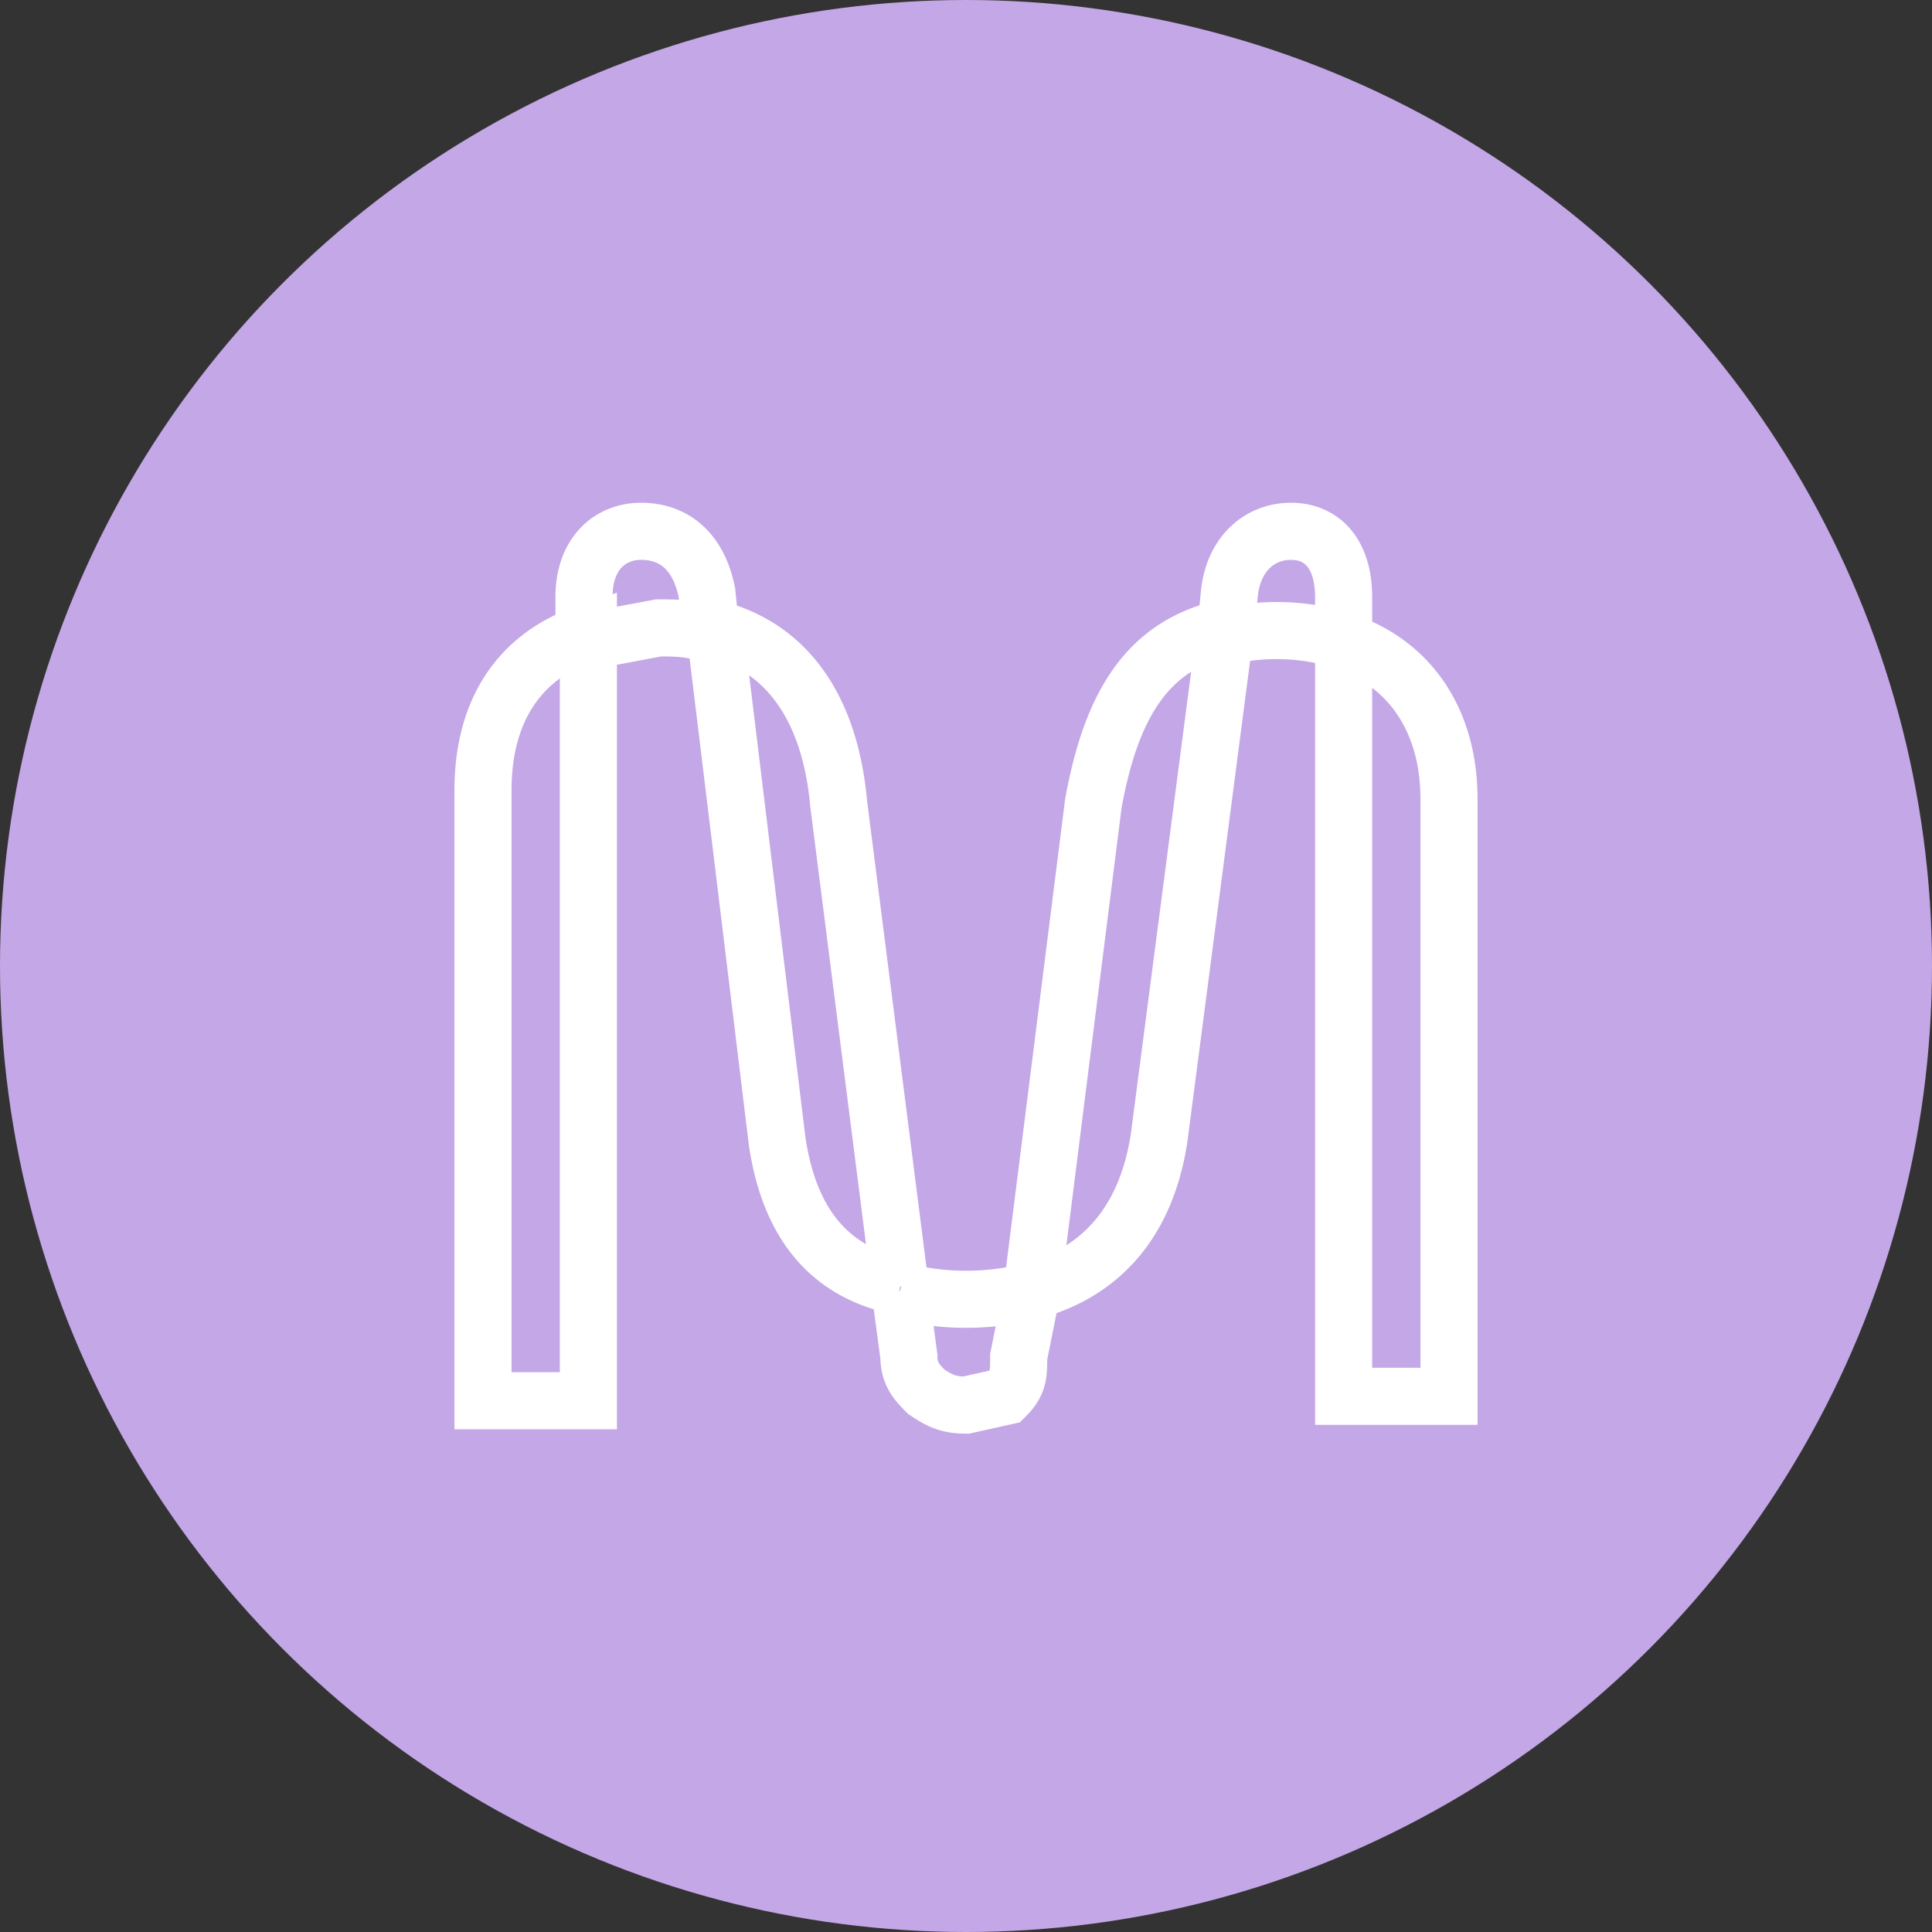 <svg viewBox="0 0 44 44" xmlns="http://www.w3.org/2000/svg" fill="none"><rect x="0" y="0" width="44" height="44" fill="#333333" stroke="none"/><g clip-path="url(#a)"><circle cx="22" cy="22" r="22" fill="#C4A7E7"/><path stroke="#fff" stroke-miterlimit="5.3" stroke-width="1.3" d="m23.5 29.4-.3 1.5c0 .4 0 .6-.3.9l-.9.2c-.4 0-.6-.1-.9-.3-.2-.2-.4-.4-.4-.8l-.2-1.5m3 0a6 6 0 0 1-3 0m3 0c1.5-.4 2.6-1.5 2.9-3.5l1.5-11.5m-4.4 15 1.4-11.1c.4-2.2 1.2-3.6 3-4m-7.4 15-1.4-11c-.2-2.2-1.2-3.6-2.9-4m4.3 15C19 29 18 28 17.7 26l-1.4-11.5m14.3.1c1.5.5 2.4 1.8 2.4 3.6v13.6h-2.4V14.6Zm0 0v-1c0-1-.5-1.5-1.2-1.5s-1.3.5-1.4 1.4l-.1 1m2.7.1c-.9-.3-1.9-.3-2.7-.1m-14.5.1v17.3H11V18c0-1.9.9-3.1 2.4-3.6Zm0 0 1.6-.3c.4 0 .8 0 1.3.2m-3 .1v-1c0-1 .6-1.5 1.3-1.5s1.3.4 1.5 1.4l.1 1"/></g><defs><clipPath id="a"><path fill="#fff" d="M0 0h44v44H0z"/></clipPath></defs></svg>
